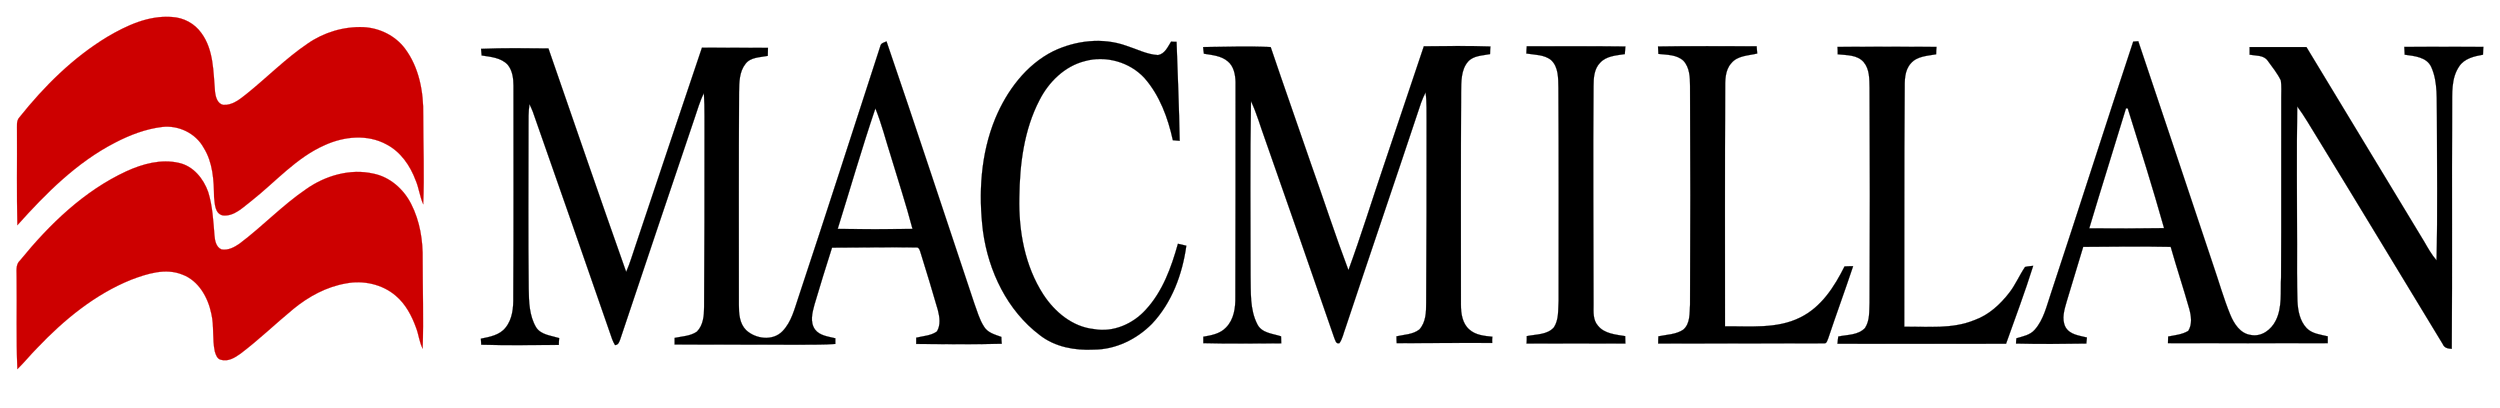 <?xml version="1.0" encoding="UTF-8" ?>
<!DOCTYPE svg PUBLIC "-//W3C//DTD SVG 1.1//EN" "http://www.w3.org/Graphics/SVG/1.1/DTD/svg11.dtd">
<svg width="1280pt" height="209pt" viewBox="0 0 1280 209" version="1.1" xmlns="http://www.w3.org/2000/svg">
<path fill="#cd0000" stroke="#cd0000" stroke-width="0.094" opacity="1.00" d=" M 54.9 18.9 C 64.9 13.0 76.1 7.8 88.0 8.7 C 94.0 9.0 99.6 12.0 103.1 16.9 C 109.5 25.6 109.2 36.9 110.1 47.1 C 110.4 49.6 111.3 53.1 114.3 53.7 C 118.9 54.0 122.7 50.9 126.1 48.2 C 136.7 39.7 146.2 30.0 157.4 22.4 C 165.7 16.6 175.9 13.5 186.1 13.9 C 194.3 14.3 202.3 18.2 207.3 24.8 C 214.6 34.5 216.9 47.1 216.7 59.0 C 216.7 74.2 217.3 89.4 216.7 104.6 C 214.9 100.6 214.5 96.2 212.8 92.3 C 210.0 84.8 205.2 77.8 198.0 74.0 C 188.2 68.6 176.2 69.8 166.3 74.3 C 151.7 80.7 141.1 93.1 128.8 102.8 C 124.4 106.1 120.0 110.9 114.1 110.3 C 109.9 109.4 110.0 104.2 109.6 100.9 C 109.5 92.3 109.0 83.2 104.3 75.7 C 100.2 68.2 91.4 64.0 83.0 65.0 C 74.6 66.0 66.5 69.1 59.0 73.0 C 39.3 83.1 23.5 99.0 8.9 115.3 C 8.5 99.2 8.8 83.1 8.7 67.0 C 8.8 64.6 8.2 61.9 10.0 60.0 C 22.7 44.1 37.4 29.5 54.9 18.9 Z" />
<path fill="#000000" stroke="#000000" stroke-width="0.094" opacity="1.00" d=" M 539.3 26.2 C 550.8 20.7 564.5 19.1 576.6 23.4 C 582.0 25.1 587.2 27.9 592.9 28.2 C 596.4 27.6 597.9 24.0 599.6 21.3 C 600.5 21.4 601.5 21.4 602.4 21.4 C 603.0 38.3 603.7 55.2 604.0 72.1 C 602.8 72.0 601.6 71.9 600.5 71.8 C 598.0 60.4 593.8 48.9 586.0 40.0 C 578.4 31.7 566.1 28.3 555.4 31.3 C 545.1 33.9 536.9 42.0 532.2 51.3 C 524.3 66.5 522.1 84.0 521.9 101.0 C 521.5 118.2 524.7 136.1 534.2 150.8 C 540.1 159.8 549.2 167.4 560.2 168.5 C 570.0 170.3 580.1 165.8 586.6 158.6 C 595.3 149.2 599.7 136.9 603.1 124.8 C 604.5 125.1 606.0 125.5 607.4 125.8 C 605.4 140.4 600.0 155.0 589.8 165.8 C 582.0 173.7 571.2 179.0 560.0 179.0 C 550.4 179.5 540.2 177.7 532.4 171.6 C 515.7 159.0 506.1 138.9 503.3 118.5 C 500.9 99.1 502.1 78.8 509.6 60.6 C 515.5 46.5 525.3 33.2 539.3 26.2 Z" />
<path fill="#000000" stroke="#000000" stroke-width="0.094" opacity="1.00" d=" M 1092.2 21.3 C 1092.9 21.2 1094.2 21.1 1094.8 21.1 C 1107.7 59.3 1120.4 97.6 1133.2 135.8 C 1136.1 144.2 1138.5 152.8 1141.9 161.1 C 1143.8 165.7 1147.0 170.8 1152.4 171.5 C 1157.9 172.6 1162.9 168.8 1165.2 164.1 C 1168.6 157.3 1167.5 149.4 1167.9 142.0 C 1168.1 111.3 1167.9 80.7 1168.0 50.0 C 1168.0 47.1 1168.2 44.1 1167.8 41.2 C 1166.0 37.5 1163.4 34.3 1161.0 31.0 C 1158.9 28.1 1154.9 28.6 1151.8 28.0 C 1151.8 26.7 1151.8 25.4 1151.8 24.1 C 1161.5 24.2 1171.2 24.0 1180.9 24.1 C 1201.0 57.3 1221.1 90.5 1241.2 123.7 C 1243.1 127.0 1245.0 130.4 1247.5 133.3 C 1248.1 108.9 1247.7 84.4 1247.7 60.0 C 1247.4 51.4 1248.4 42.3 1244.8 34.3 C 1242.4 29.1 1236.1 28.7 1231.2 28.0 C 1231.1 26.7 1231.1 25.4 1231.0 24.0 C 1244.5 23.9 1258.0 24.0 1271.5 24.0 C 1271.4 25.3 1271.3 26.7 1271.3 28.0 C 1266.8 28.8 1261.8 29.9 1259.1 34.0 C 1254.9 40.2 1255.6 47.9 1255.5 55.0 C 1255.3 96.2 1255.6 137.4 1255.3 178.6 C 1253.4 178.5 1251.5 178.2 1250.7 176.2 C 1229.3 141.0 1208.0 105.7 1186.5 70.6 C 1183.1 65.2 1180.0 59.6 1176.2 54.5 C 1175.8 78.0 1176.1 101.5 1176.1 125.0 C 1176.1 134.7 1176.0 144.4 1176.3 154.1 C 1176.5 159.0 1177.5 164.3 1181.0 168.0 C 1183.8 170.9 1188.1 171.3 1191.8 172.2 C 1191.8 173.4 1191.8 174.5 1191.8 175.7 C 1164.5 175.8 1137.3 175.7 1110.0 175.7 C 1110.0 174.6 1110.1 173.5 1110.1 172.3 C 1113.6 171.6 1117.3 171.3 1120.4 169.4 C 1122.5 166.0 1121.9 161.8 1120.9 158.1 C 1117.9 147.5 1114.4 137.0 1111.4 126.4 C 1096.5 126.1 1081.5 126.3 1066.6 126.4 C 1063.8 135.7 1061.0 144.9 1058.2 154.2 C 1057.0 158.4 1055.4 163.2 1057.5 167.4 C 1059.7 171.4 1064.6 171.8 1068.5 172.8 C 1068.4 173.5 1068.3 175.1 1068.2 175.9 C 1056.2 176.1 1044.2 176.2 1032.2 175.9 C 1032.2 175.2 1032.3 173.9 1032.4 173.2 C 1035.7 172.2 1039.4 171.6 1041.8 168.8 C 1046.4 163.6 1047.9 156.5 1050.1 150.1 C 1064.3 107.2 1078.0 64.1 1092.2 21.3 M 1088.5 55.5 C 1082.3 76.0 1075.8 96.4 1069.7 116.9 C 1082.5 117.0 1095.3 117.0 1108.0 116.8 C 1102.2 96.2 1095.8 75.9 1089.4 55.5 C 1089.2 55.5 1088.8 55.5 1088.5 55.5 Z" />
<path fill="#000000" stroke="#000000" stroke-width="0.094" opacity="1.00" d=" M 450.7 23.7 C 451.0 22.0 452.6 21.8 453.9 21.2 C 469.2 65.8 483.8 110.5 498.8 155.2 C 500.3 159.2 501.4 163.5 503.8 167.2 C 505.7 170.4 509.4 171.3 512.7 172.5 C 512.7 173.7 512.8 174.8 512.9 176.0 C 498.3 176.4 483.7 176.2 469.1 176.1 C 469.1 175.3 469.1 173.7 469.1 172.9 C 472.7 172.0 476.7 171.9 479.7 169.7 C 481.7 166.4 481.1 162.3 480.2 158.8 C 477.4 149.0 474.4 139.3 471.4 129.6 C 471.0 128.5 470.7 126.4 469.0 126.7 C 454.6 126.5 440.3 126.8 426.0 126.8 C 422.9 136.5 419.9 146.2 417.0 156.0 C 415.9 160.1 414.6 164.9 417.3 168.7 C 419.7 171.9 424.1 172.3 427.7 173.2 C 427.7 173.9 427.7 175.4 427.7 176.1 C 421.8 176.6 415.9 176.4 410.0 176.5 C 388.5 176.4 366.9 176.5 345.4 176.4 C 345.4 175.6 345.4 173.8 345.4 173.0 C 349.2 172.2 353.5 172.1 356.8 169.8 C 360.1 166.5 360.5 161.5 360.5 157.1 C 360.7 128.4 360.7 99.7 360.7 71.0 C 360.6 63.2 360.9 55.4 360.4 47.7 C 358.3 51.8 357.1 56.3 355.6 60.6 C 342.9 98.2 330.2 135.9 317.6 173.6 C 317.1 174.9 316.7 176.6 314.9 176.7 C 314.3 175.7 313.8 174.7 313.4 173.6 C 300.0 134.8 286.4 96.0 272.8 57.2 C 272.3 55.9 271.7 54.6 271.1 53.3 C 270.5 57.2 270.6 61.1 270.6 65.0 C 270.6 92.7 270.4 120.3 270.7 148.0 C 270.8 154.6 271.0 161.7 274.5 167.6 C 277.0 171.5 282.2 171.8 286.3 173.1 C 286.2 174.3 286.1 175.4 286.1 176.6 C 272.9 176.6 259.6 176.9 246.4 176.5 C 246.3 175.5 246.3 174.4 246.2 173.4 C 250.7 172.5 255.8 171.6 258.8 167.8 C 262.4 163.4 262.9 157.5 262.8 152.0 C 263.0 116.0 262.9 80.0 262.9 43.9 C 262.9 40.2 262.4 36.1 259.9 33.1 C 256.5 29.5 251.2 29.1 246.6 28.4 C 246.5 27.2 246.4 26.1 246.3 25.0 C 257.8 24.5 269.3 24.7 280.8 24.8 C 294.0 62.9 307.1 101.1 320.6 139.2 C 322.6 134.7 323.9 130.0 325.5 125.4 C 336.7 91.7 348.1 58.1 359.4 24.4 C 370.6 24.4 381.9 24.5 393.2 24.5 C 393.2 25.9 393.1 27.2 393.1 28.6 C 389.2 29.4 384.3 29.2 381.7 32.7 C 378.5 36.7 378.5 42.1 378.4 47.0 C 378.2 83.3 378.3 119.7 378.3 156.0 C 378.3 160.6 378.6 165.6 382.0 169.0 C 386.9 173.6 395.7 174.7 400.6 169.6 C 405.3 164.8 406.8 158.0 408.9 151.9 C 423.1 109.2 436.8 66.4 450.7 23.7 M 448.2 55.5 C 441.3 75.9 435.3 96.7 428.9 117.2 C 441.7 117.4 454.4 117.4 467.2 117.2 C 463.9 104.6 459.8 92.3 456.1 79.9 C 453.5 71.8 451.4 63.4 448.2 55.5 Z" />
<path fill="#000000" stroke="#000000" stroke-width="0.094" opacity="1.00" d=" M 616.0 24.1 C 627.6 24.0 639.1 23.5 650.6 24.1 C 657.3 44.0 664.4 63.9 671.2 83.8 C 677.7 102.0 683.6 120.3 690.4 138.3 C 696.8 120.8 702.3 103.0 708.3 85.3 C 715.2 64.8 722.1 44.2 729.0 23.7 C 740.4 23.6 751.7 23.4 763.1 23.8 C 763.0 25.1 762.9 26.4 762.9 27.7 C 759.0 28.5 754.4 28.4 751.6 31.6 C 748.0 35.8 748.2 41.8 748.1 47.0 C 747.9 83.3 748.0 119.7 748.0 156.0 C 748.0 160.5 748.7 165.6 752.3 168.7 C 755.5 171.6 760.0 172.0 764.1 172.4 C 764.0 173.5 763.9 174.6 764.0 175.6 C 747.7 175.5 731.4 175.7 715.1 175.7 C 715.0 174.5 715.0 173.4 715.0 172.2 C 718.9 171.3 723.4 171.3 726.7 168.7 C 730.1 165.0 730.2 159.7 730.2 155.0 C 730.4 124.3 730.4 93.7 730.4 63.0 C 730.3 57.8 730.6 52.5 729.9 47.3 C 729.0 49.0 728.3 50.8 727.6 52.6 C 714.8 91.1 701.7 129.4 688.9 167.9 C 687.9 170.5 687.4 173.4 685.8 175.7 C 683.9 176.3 683.7 174.1 683.1 172.9 C 671.4 139.0 659.6 105.2 647.7 71.3 C 645.3 64.8 643.5 58.1 640.5 51.8 C 640.0 81.5 640.3 111.3 640.3 141.0 C 640.5 149.4 639.8 158.4 643.8 166.1 C 646.1 170.6 651.7 170.8 655.9 172.2 C 655.9 173.4 656.0 174.6 656.0 175.8 C 642.7 175.8 629.4 176.1 616.1 175.7 C 616.1 174.6 616.1 173.5 616.1 172.4 C 620.2 171.7 624.7 170.9 627.7 167.7 C 631.8 163.6 632.6 157.5 632.5 152.0 C 632.6 115.4 632.6 78.7 632.6 42.0 C 632.5 38.2 631.7 33.9 628.6 31.4 C 625.2 28.5 620.6 28.2 616.4 27.5 C 616.2 26.4 616.1 25.3 616.0 24.1 Z" />
<path fill="#000000" stroke="#000000" stroke-width="0.094" opacity="1.00" d=" M 781.7 23.7 C 798.5 23.7 815.4 23.6 832.2 23.8 C 832.1 25.1 832.0 26.4 831.9 27.7 C 827.5 28.4 822.4 28.6 819.2 32.2 C 816.2 35.3 815.9 39.9 815.9 44.0 C 815.6 81.3 815.9 118.7 815.9 156.0 C 815.9 159.7 815.5 163.8 818.2 166.8 C 821.5 170.9 827.3 171.3 832.1 172.1 C 832.1 173.4 832.2 174.6 832.2 175.9 C 815.4 175.9 798.5 175.8 781.6 175.9 C 781.7 174.6 781.7 173.4 781.7 172.1 C 786.4 171.1 792.2 171.5 795.6 167.6 C 798.2 163.6 797.7 158.6 798.0 154.0 C 798.0 117.7 798.1 81.3 797.9 45.0 C 797.8 40.1 798.0 34.4 794.2 30.8 C 790.7 27.9 785.7 28.1 781.5 27.4 C 781.5 26.5 781.6 24.6 781.7 23.7 Z" />
<path fill="#000000" stroke="#000000" stroke-width="0.094" opacity="1.00" d=" M 848.9 23.8 C 865.8 23.5 882.6 23.7 899.4 23.7 C 899.5 24.6 899.6 26.5 899.7 27.4 C 895.2 28.5 889.6 28.4 886.4 32.4 C 883.1 36.1 883.3 41.3 883.3 46.0 C 883.1 86.4 883.2 126.7 883.2 167.1 C 896.0 166.9 909.7 168.5 921.6 162.6 C 932.5 157.3 939.2 146.8 944.4 136.4 C 945.9 136.3 947.3 136.3 948.8 136.3 C 944.7 148.6 940.2 160.8 936.1 173.1 C 935.6 174.1 935.4 176.0 933.9 175.8 C 905.6 175.8 877.3 175.9 849.0 175.9 C 849.0 174.6 849.0 173.4 849.1 172.2 C 853.3 171.3 858.1 171.3 861.8 168.8 C 865.5 165.7 865.0 160.3 865.3 156.0 C 865.5 118.7 865.5 81.3 865.3 44.0 C 865.3 39.6 865.1 34.5 861.9 31.1 C 858.5 27.9 853.4 28.1 849.1 27.6 C 849.0 26.3 849.0 25.0 848.9 23.8 Z" />
<path fill="#000000" stroke="#000000" stroke-width="0.094" opacity="1.00" d=" M 940.8 24.0 C 957.7 23.9 974.6 23.9 991.5 24.0 C 991.4 25.2 991.3 26.5 991.3 27.8 C 986.9 28.6 981.6 28.7 978.4 32.4 C 975.0 36.1 975.2 41.4 975.2 46.0 C 974.9 86.4 975.1 126.9 975.0 167.3 C 987.0 167.1 999.5 168.6 1010.9 163.9 C 1018.2 161.3 1024.1 155.9 1028.8 149.8 C 1031.9 145.8 1033.9 141.0 1036.8 136.7 C 1038.1 136.3 1039.6 136.3 1041.0 136.1 C 1036.8 149.5 1031.8 162.8 1027.1 176.0 C 998.3 176.0 969.6 176.1 940.8 176.0 C 940.9 174.7 941.0 173.5 941.2 172.3 C 945.8 171.3 951.4 171.7 954.9 167.9 C 957.4 164.1 957.0 159.3 957.2 155.0 C 957.4 118.3 957.4 81.7 957.2 45.0 C 957.1 40.5 957.3 35.5 954.2 31.8 C 950.9 28.0 945.5 28.3 940.9 27.8 C 940.9 26.5 940.9 25.2 940.8 24.0 Z" />
<path fill="#cd0000" stroke="#cd0000" stroke-width="0.094" opacity="1.00" d=" M 64.7 87.7 C 73.0 83.9 82.5 81.3 91.6 83.4 C 99.0 85.0 104.2 91.5 106.6 98.3 C 108.8 105.4 109.2 113.0 109.8 120.4 C 110.0 123.1 110.6 126.5 113.4 127.7 C 116.8 128.3 120.0 126.6 122.7 124.7 C 134.4 115.9 144.6 105.1 156.8 96.8 C 166.6 89.9 179.3 86.2 191.2 88.9 C 199.7 90.6 206.7 96.9 210.5 104.4 C 215.0 113.2 216.6 123.2 216.4 133.0 C 216.4 148.1 216.9 163.3 216.4 178.5 C 214.7 175.2 214.4 171.4 213.1 168.0 C 210.9 161.8 207.7 155.7 202.6 151.4 C 195.7 145.5 186.0 143.4 177.2 145.1 C 167.2 146.8 158.0 151.8 150.2 158.2 C 141.1 165.7 132.5 174.0 123.1 181.1 C 120.3 183.1 116.8 185.3 113.1 184.2 C 111.2 183.8 110.5 181.7 110.0 180.0 C 108.6 173.6 109.7 167.0 108.2 160.6 C 106.5 152.3 101.7 143.7 93.4 140.6 C 84.8 137.1 75.4 140.1 67.2 143.2 C 48.6 150.7 32.8 163.7 19.1 178.1 C 15.6 181.6 12.5 185.5 8.9 189.0 C 8.2 173.3 8.7 157.7 8.5 142.0 C 8.6 139.0 7.8 135.5 10.3 133.3 C 25.3 114.9 42.9 97.8 64.7 87.7 Z" />
</svg>
